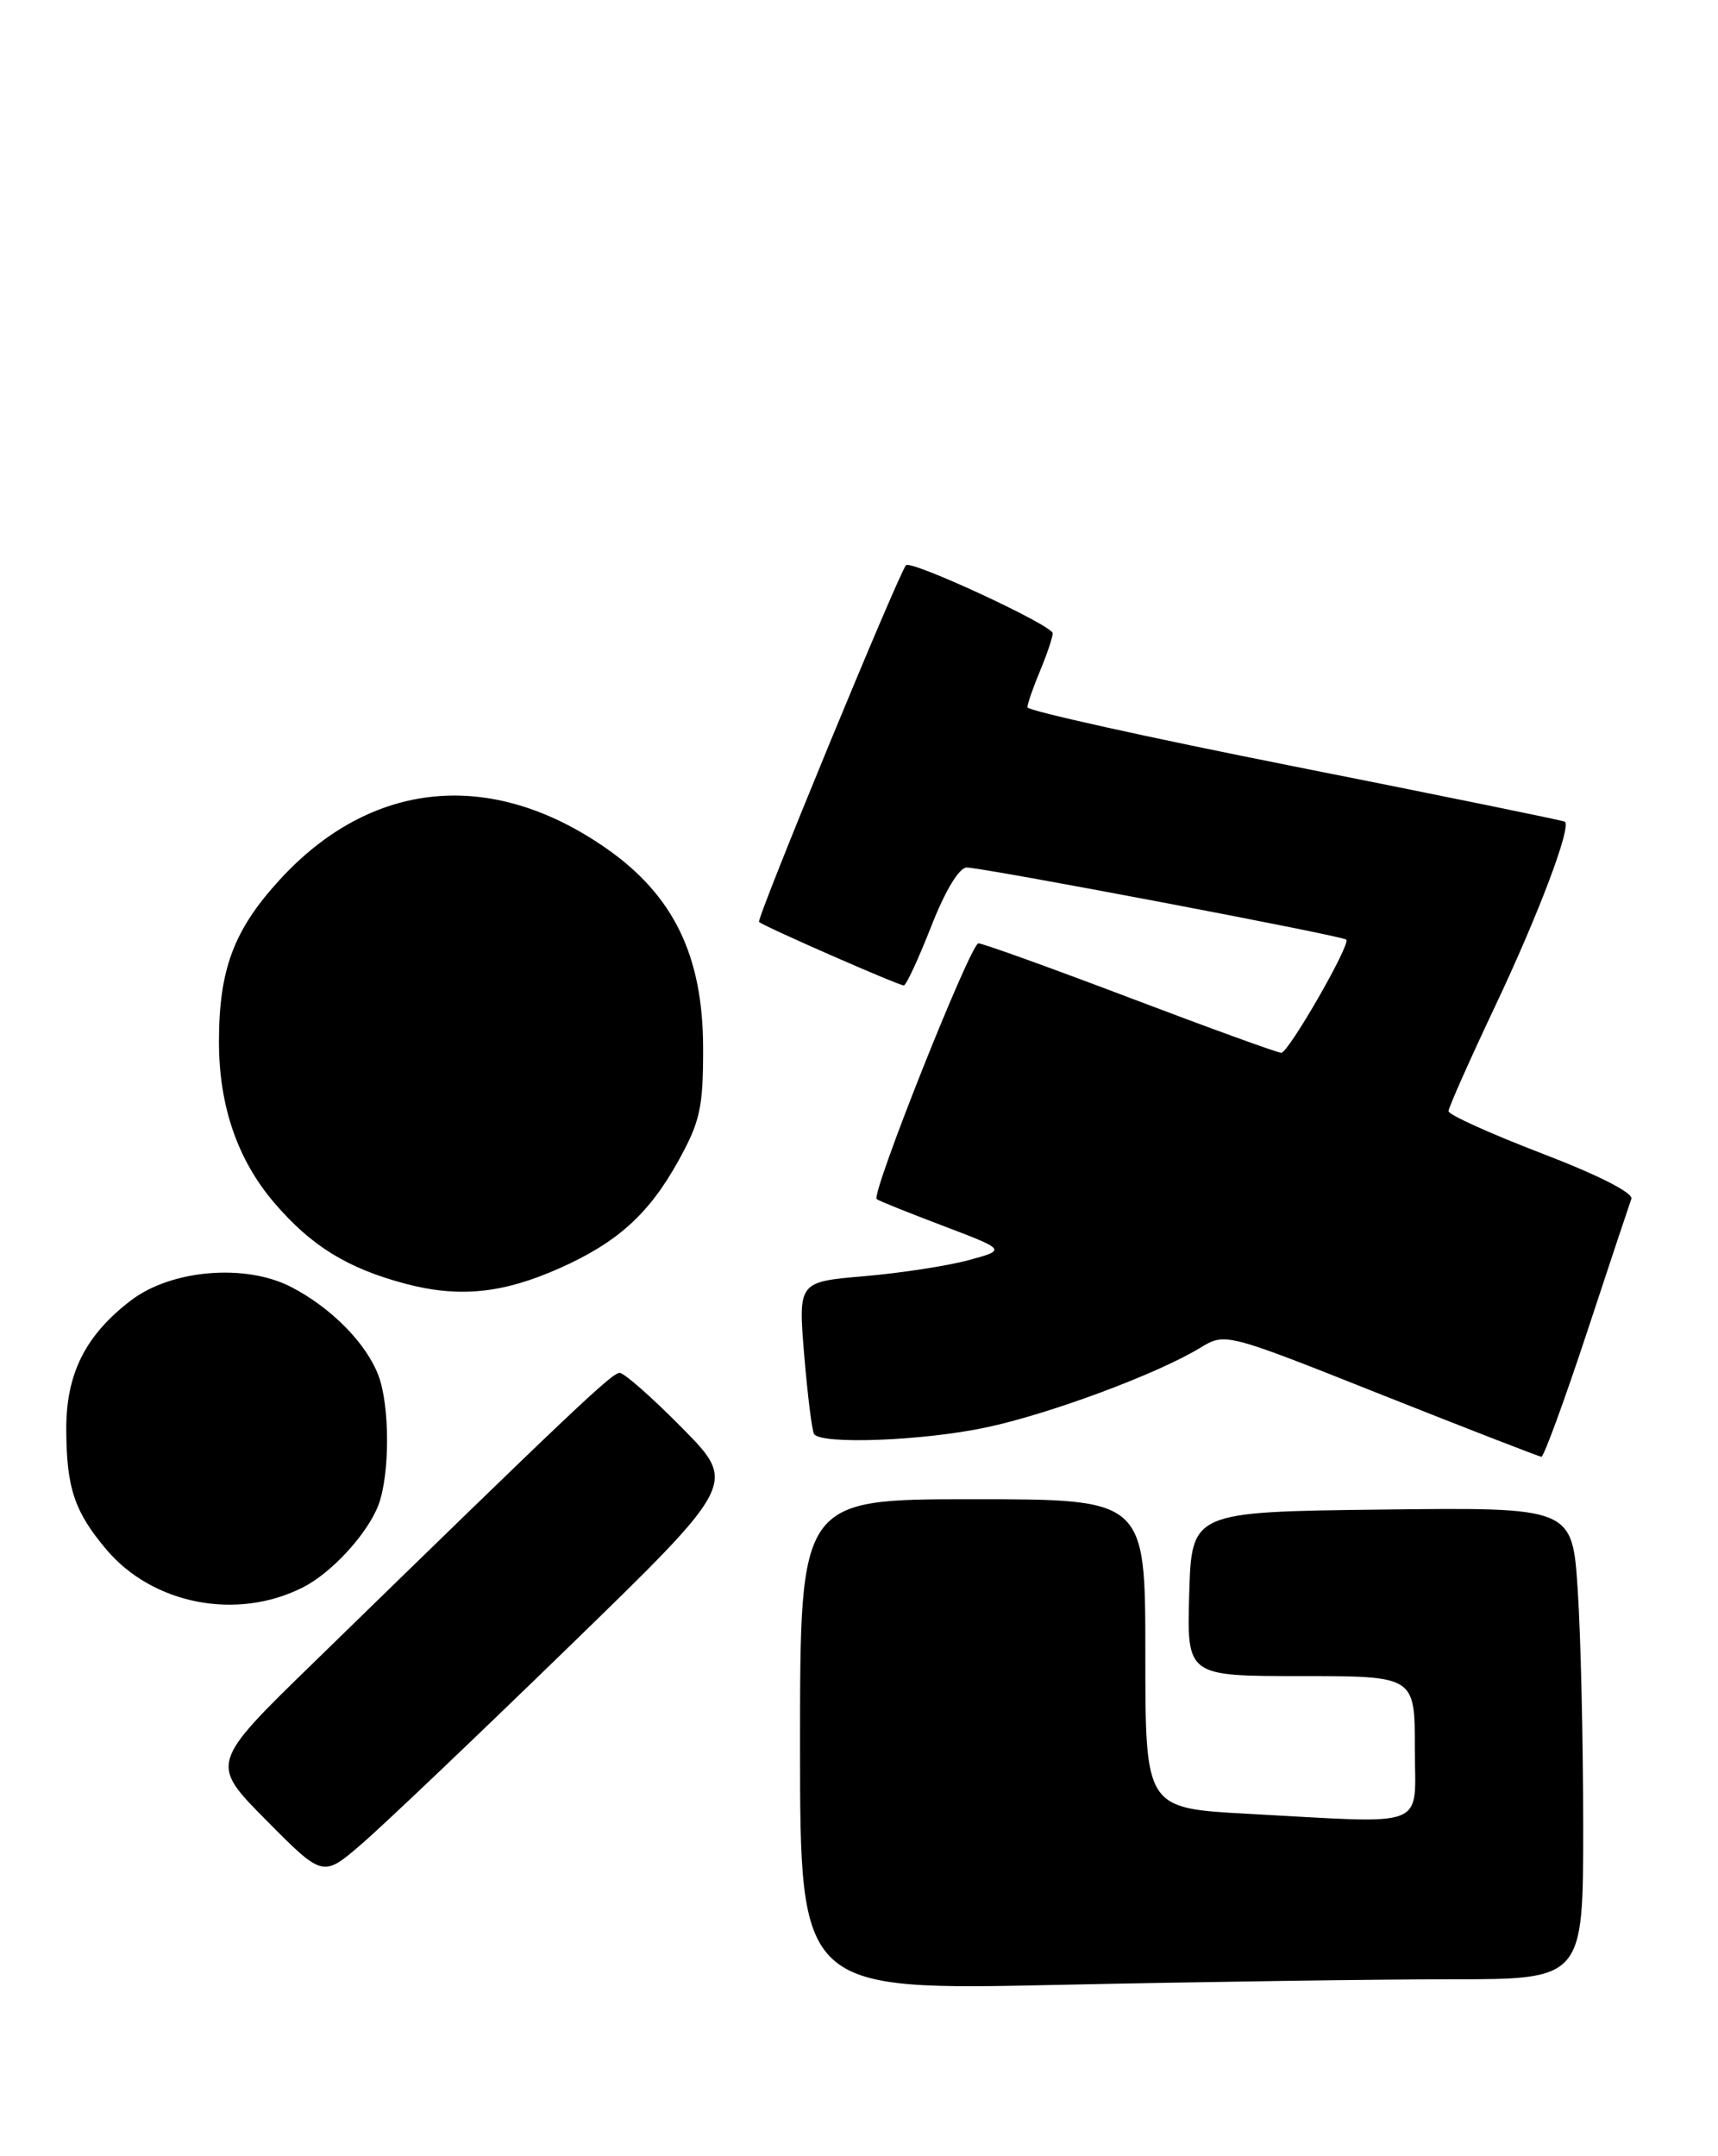<?xml version="1.0" encoding="UTF-8" standalone="no"?>
<!DOCTYPE svg PUBLIC "-//W3C//DTD SVG 1.1//EN" "http://www.w3.org/Graphics/SVG/1.1/DTD/svg11.dtd" >
<svg xmlns="http://www.w3.org/2000/svg" xmlns:xlink="http://www.w3.org/1999/xlink" version="1.1" viewBox="0 0 204 256">
 <g >
 <path fill="currentColor"
d=" M 172.25 235.00 C 188.00 235.00 188.00 235.00 187.99 216.75 C 187.99 206.71 187.70 194.10 187.34 188.73 C 186.70 178.96 186.70 178.96 164.10 179.23 C 141.50 179.50 141.50 179.50 141.21 189.25 C 140.93 199.00 140.93 199.00 154.46 199.00 C 168.00 199.00 168.00 199.00 168.00 207.50 C 168.00 217.31 170.00 216.52 148.16 215.35 C 136.00 214.69 136.00 214.69 136.00 196.35 C 136.00 178.00 136.00 178.00 115.50 178.00 C 95.00 178.00 95.00 178.00 95.00 207.16 C 95.00 236.32 95.00 236.32 125.75 235.66 C 142.66 235.30 163.59 235.00 172.25 235.00 Z  M 67.50 195.57 C 87.50 176.14 87.50 176.14 81.03 169.57 C 77.47 165.96 74.12 163.00 73.58 163.00 C 72.67 163.00 68.17 167.25 37.22 197.42 C 24.93 209.38 24.93 209.38 31.64 216.14 C 38.34 222.90 38.34 222.90 42.92 218.95 C 45.44 216.79 56.50 206.26 67.50 195.57 Z  M 36.00 188.45 C 39.42 186.71 43.65 182.08 44.94 178.68 C 46.30 175.07 46.30 166.93 44.94 163.32 C 43.49 159.47 39.29 155.23 34.55 152.79 C 29.12 150.00 20.35 150.74 15.56 154.39 C 10.13 158.53 7.83 163.12 7.87 169.79 C 7.90 176.66 8.84 179.47 12.61 183.95 C 18.13 190.51 28.17 192.45 36.00 188.45 Z  M 188.42 158.25 C 191.09 150.14 193.48 142.98 193.71 142.34 C 193.97 141.64 189.76 139.50 183.07 136.94 C 176.98 134.60 172.00 132.35 172.00 131.93 C 172.00 131.51 174.52 125.84 177.60 119.33 C 182.70 108.54 186.61 98.17 185.82 97.56 C 185.64 97.42 171.21 94.48 153.75 91.01 C 136.29 87.55 122.00 84.38 122.00 83.98 C 122.00 83.57 122.67 81.63 123.50 79.65 C 124.32 77.68 125.00 75.67 125.00 75.19 C 125.00 74.25 108.19 66.46 107.58 67.11 C 106.73 68.02 89.79 109.12 90.13 109.46 C 90.63 109.96 106.69 117.00 107.32 117.00 C 107.60 117.00 109.06 113.85 110.57 110.00 C 112.25 105.71 113.89 103.00 114.80 103.00 C 116.70 103.00 159.38 111.10 159.86 111.56 C 160.43 112.08 153.00 125.00 152.14 125.00 C 151.72 125.00 143.66 122.08 134.23 118.50 C 124.80 114.92 116.68 112.00 116.18 112.00 C 115.25 112.00 103.40 141.78 104.10 142.37 C 104.32 142.56 107.88 143.99 112.00 145.55 C 119.50 148.40 119.50 148.40 115.00 149.62 C 112.53 150.29 106.96 151.15 102.64 151.52 C 94.78 152.19 94.78 152.19 95.49 160.85 C 95.89 165.61 96.41 169.84 96.66 170.25 C 97.44 171.53 109.50 171.08 117.04 169.49 C 124.55 167.91 137.35 163.16 142.49 160.04 C 145.50 158.21 145.50 158.21 164.00 165.57 C 174.18 169.61 182.74 172.94 183.03 172.96 C 183.31 172.98 185.74 166.36 188.42 158.25 Z  M 66.50 150.55 C 73.33 147.50 77.06 144.13 80.55 137.83 C 83.14 133.15 83.50 131.52 83.49 124.40 C 83.47 113.49 79.99 106.31 72.01 100.74 C 58.35 91.20 44.07 92.58 33.18 104.49 C 27.75 110.43 26.00 115.12 26.00 123.69 C 26.00 131.30 28.20 137.70 32.57 142.81 C 36.95 147.93 41.23 150.57 48.08 152.40 C 54.51 154.11 59.69 153.59 66.50 150.55 Z "/>
</g>
</svg>